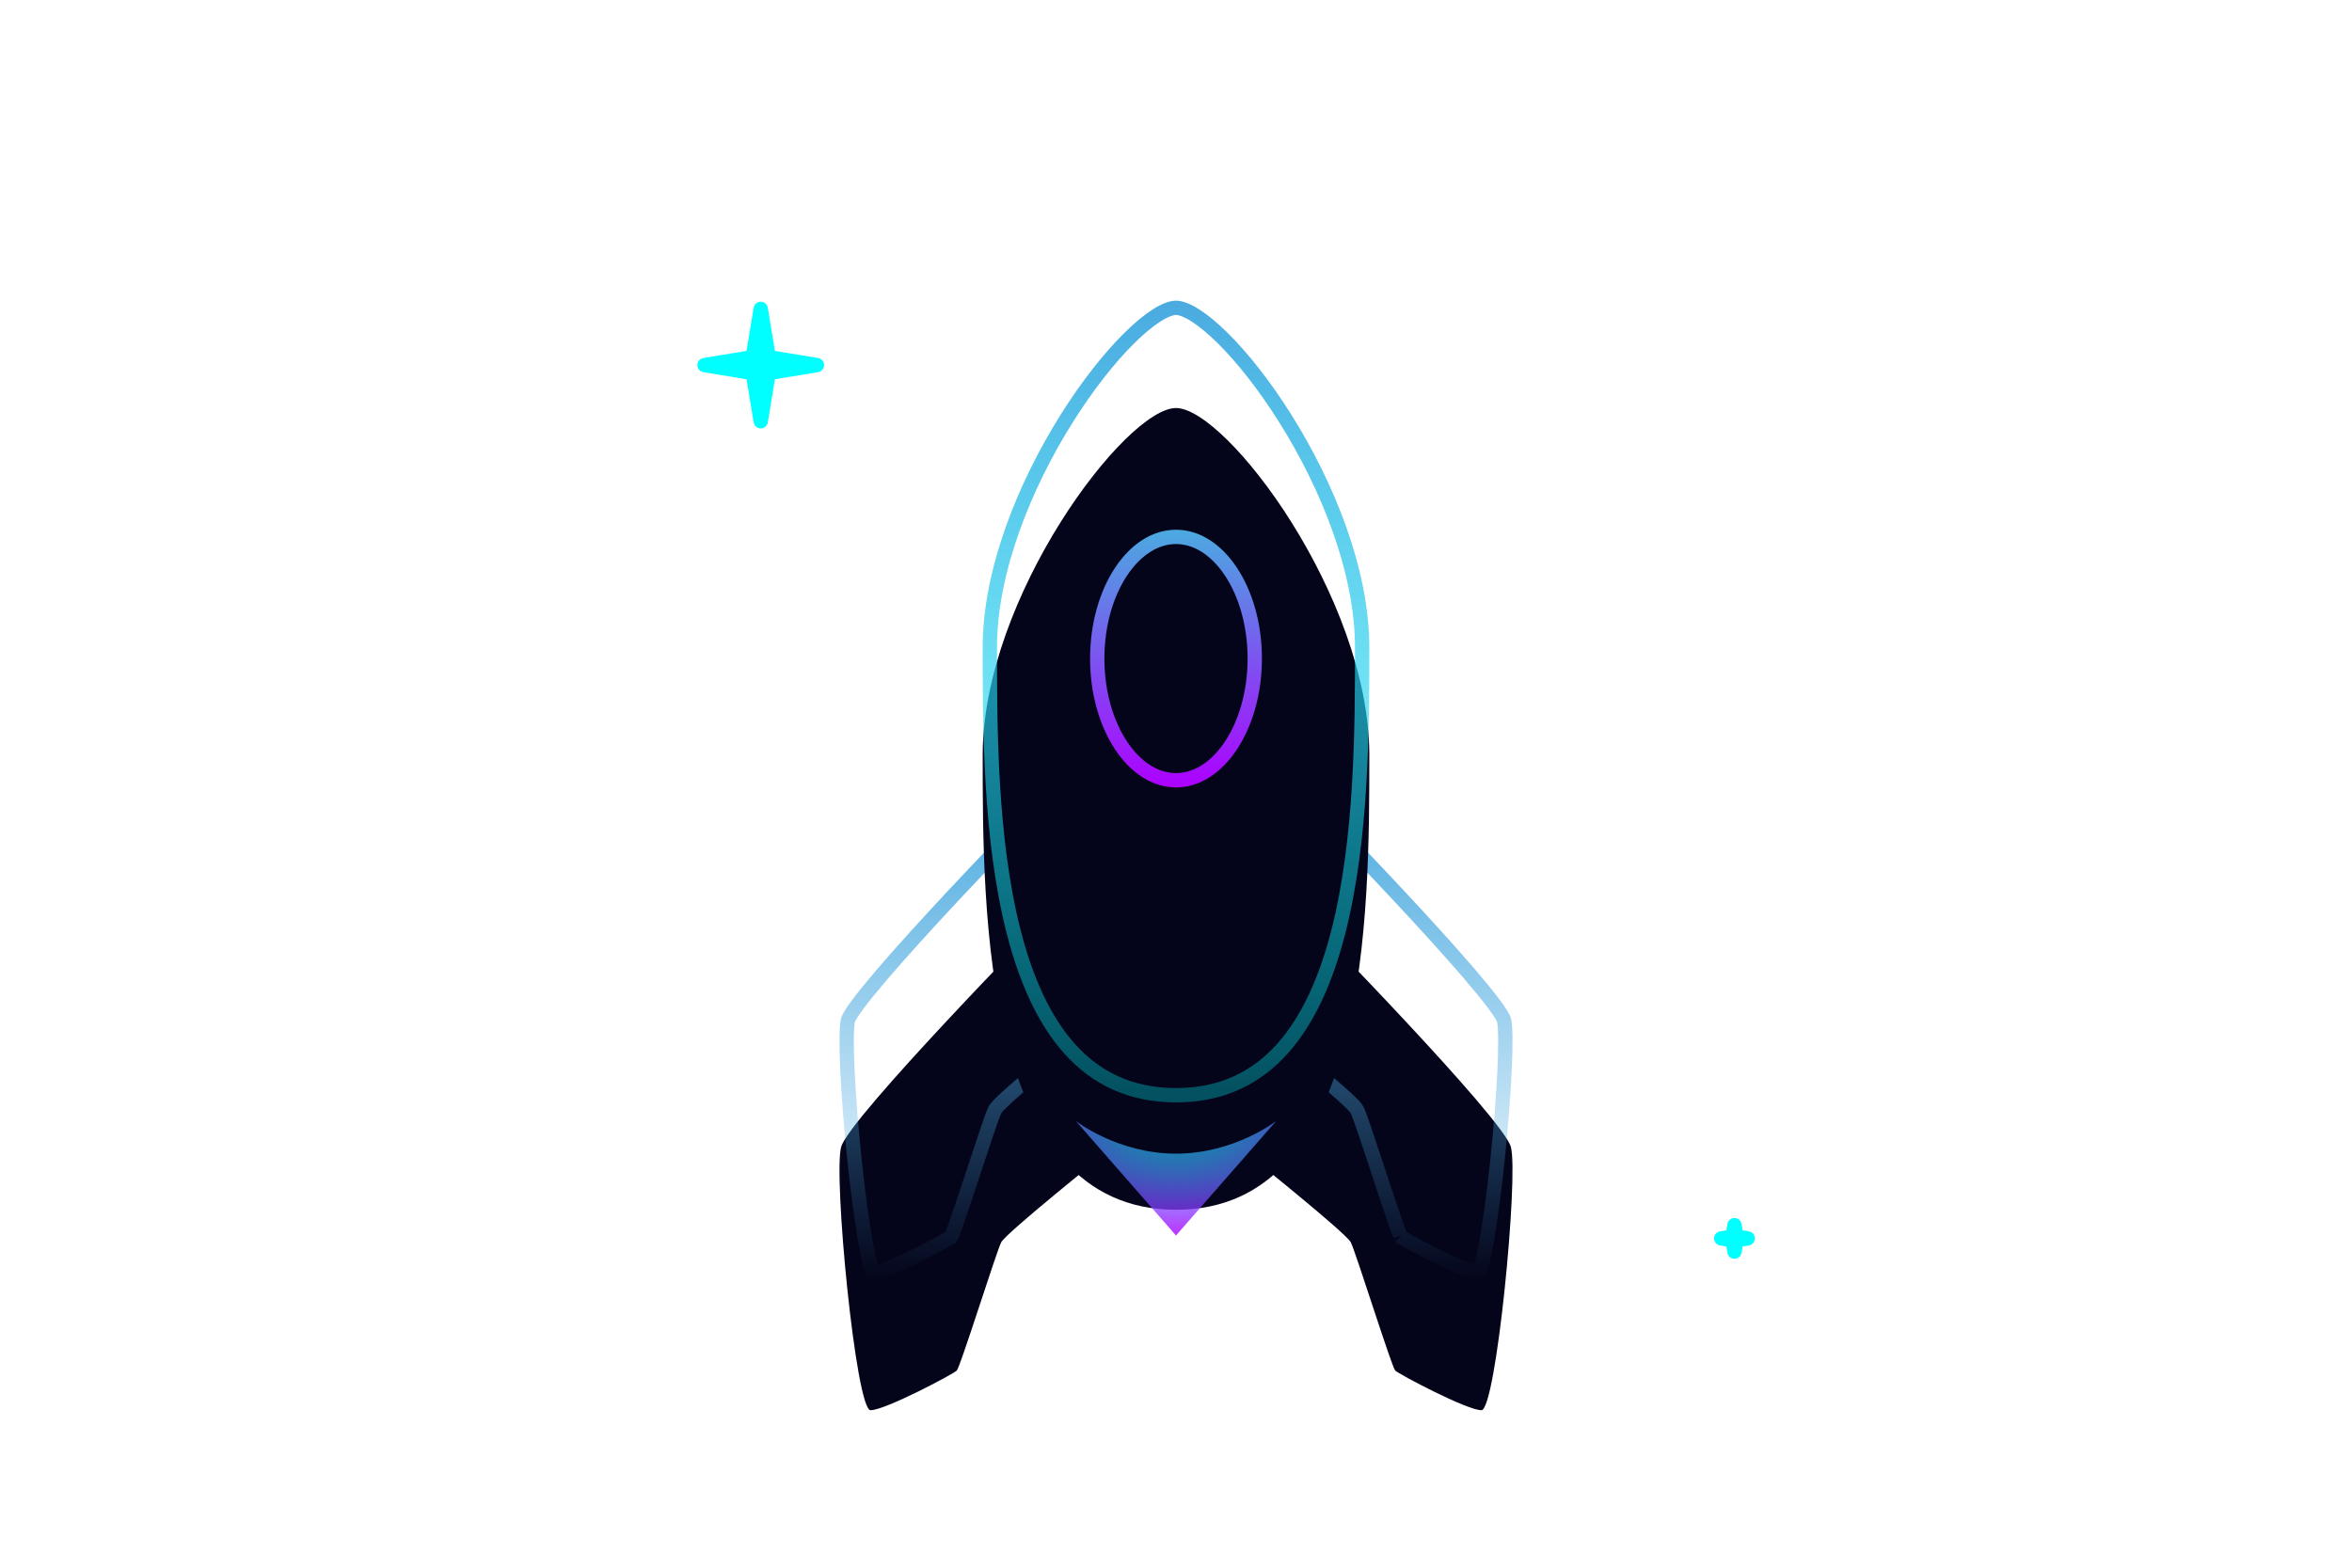 <svg width="270" height="180" viewBox="0 0 270 180" fill="none" xmlns="http://www.w3.org/2000/svg">
<g filter="url(#filter0_d_1569_24312)">
</g>
<g filter="url(#filter1_d_1569_24312)">
</g>
<g filter="url(#filter2_ii_1569_24312)">
<path d="M96.561 116.889C97.48 113.562 120.167 90.411 120.167 90.411L126.781 117.732C126.781 117.732 115.497 126.763 114.939 127.836C114.38 128.909 110.246 142.156 109.833 142.57C109.419 142.984 101.611 147.123 99.935 147.123C98.259 147.123 95.641 120.216 96.561 116.889Z" fill="#04051B"/>
</g>
<path d="M97.353 117.108C97.378 117.018 97.468 116.814 97.677 116.474C97.876 116.15 98.152 115.752 98.498 115.287C99.191 114.357 100.139 113.196 101.262 111.883C103.506 109.258 106.419 106.062 109.31 102.963C112.199 99.866 115.06 96.871 117.2 94.651C118.234 93.577 119.1 92.684 119.718 92.049L125.859 117.418C125.834 117.439 125.807 117.46 125.78 117.482C125.47 117.732 125.026 118.089 124.492 118.521C123.424 119.386 121.994 120.55 120.545 121.749C119.098 122.946 117.628 124.181 116.483 125.187C115.911 125.689 115.413 126.14 115.037 126.503C114.85 126.684 114.685 126.85 114.555 126.994C114.441 127.119 114.298 127.286 114.21 127.456C114.109 127.651 113.963 128.035 113.802 128.482C113.632 128.956 113.421 129.569 113.185 130.27C112.782 131.461 112.301 132.92 111.811 134.403C111.725 134.666 111.638 134.93 111.551 135.192C110.973 136.942 110.402 138.665 109.949 139.976C109.723 140.632 109.529 141.178 109.38 141.57C109.305 141.767 109.245 141.915 109.201 142.015C109.201 142.015 109.2 142.016 109.2 142.016C109.136 142.057 109.048 142.112 108.937 142.178C108.692 142.324 108.357 142.514 107.953 142.735C107.148 143.175 106.091 143.726 104.995 144.264C103.897 144.803 102.771 145.324 101.822 145.708C101.347 145.901 100.928 146.054 100.585 146.158C100.452 146.199 100.34 146.229 100.247 146.251C100.192 146.122 100.127 145.947 100.056 145.717C99.841 145.023 99.612 143.998 99.38 142.721C98.918 140.175 98.465 136.73 98.092 133.168C97.718 129.609 97.426 125.949 97.285 122.978C97.214 121.491 97.182 120.185 97.195 119.154C97.208 118.089 97.27 117.407 97.353 117.108ZM109.158 142.106C109.15 142.121 109.15 142.118 109.159 142.104C109.158 142.105 109.158 142.105 109.158 142.106Z" stroke="url(#paint0_linear_1569_24312)" stroke-width="1.644"/>
<g filter="url(#filter3_ii_1569_24312)">
<path d="M173.439 116.889C172.52 113.562 149.833 90.411 149.833 90.411L143.219 117.732C143.219 117.732 154.503 126.763 155.061 127.836C155.62 128.909 159.754 142.156 160.167 142.57C160.581 142.984 168.389 147.123 170.065 147.123C171.741 147.123 174.359 120.216 173.439 116.889Z" fill="#04051B"/>
</g>
<path d="M172.647 117.108C172.622 117.018 172.532 116.814 172.323 116.474C172.123 116.15 171.848 115.752 171.502 115.287C170.809 114.357 169.861 113.196 168.738 111.883C166.494 109.258 163.581 106.062 160.69 102.963C157.801 99.866 154.94 96.871 152.8 94.651C151.766 93.577 150.9 92.684 150.282 92.049L144.141 117.418C144.166 117.439 144.193 117.46 144.22 117.482C144.53 117.732 144.974 118.089 145.508 118.521C146.576 119.386 148.006 120.55 149.455 121.749C150.902 122.946 152.372 124.181 153.517 125.187C154.089 125.689 154.587 126.14 154.963 126.503C155.15 126.684 155.315 126.85 155.445 126.994C155.559 127.119 155.702 127.286 155.79 127.456C155.891 127.651 156.037 128.035 156.198 128.482C156.368 128.956 156.579 129.569 156.815 130.27C157.218 131.461 157.699 132.92 158.189 134.403C158.275 134.666 158.362 134.93 158.449 135.192C159.027 136.942 159.598 138.665 160.051 139.976C160.277 140.632 160.471 141.178 160.62 141.57C160.695 141.767 160.755 141.915 160.799 142.015C160.799 142.015 160.8 142.016 160.8 142.016C160.864 142.057 160.952 142.112 161.063 142.178C161.308 142.324 161.643 142.514 162.047 142.735C162.852 143.175 163.909 143.726 165.005 144.264C166.103 144.803 167.229 145.324 168.178 145.708C168.653 145.901 169.072 146.054 169.415 146.158C169.548 146.199 169.66 146.229 169.753 146.251C169.808 146.122 169.873 145.947 169.944 145.717C170.159 145.023 170.388 143.998 170.62 142.721C171.082 140.175 171.535 136.73 171.908 133.168C172.282 129.609 172.574 125.949 172.715 122.978C172.786 121.491 172.818 120.185 172.805 119.154C172.792 118.089 172.73 117.407 172.647 117.108ZM160.842 142.106C160.85 142.121 160.85 142.118 160.841 142.104C160.842 142.105 160.842 142.105 160.842 142.106Z" stroke="url(#paint1_linear_1569_24312)" stroke-width="1.644"/>
<g filter="url(#filter4_ii_1569_24312)">
<path d="M135 34.52C140.77 34.52 157.192 56.241 157.192 74.342C157.192 92.443 157.192 126.575 135 126.575C112.808 126.575 112.808 92.443 112.808 74.342C112.808 56.241 129.23 34.52 135 34.52Z" fill="#04051B"/>
</g>
<path d="M135 35.342C135.49 35.342 136.218 35.585 137.173 36.185C138.107 36.773 139.175 37.649 140.324 38.782C142.621 41.047 145.176 44.275 147.563 48.08C152.349 55.708 156.37 65.509 156.37 74.342C156.37 83.414 156.365 96.365 153.622 107.042C152.251 112.377 150.214 117.066 147.217 120.411C144.246 123.727 140.305 125.753 135 125.753C129.695 125.753 125.754 123.727 122.782 120.411C119.786 117.066 117.749 112.377 116.378 107.042C113.635 96.365 113.63 83.414 113.63 74.342C113.63 65.509 117.651 55.708 122.437 48.08C124.824 44.275 127.379 41.047 129.675 38.782C130.825 37.649 131.892 36.773 132.827 36.185C133.782 35.585 134.51 35.342 135 35.342Z" stroke="url(#paint2_linear_1569_24312)" stroke-width="1.644"/>
<path d="M123.493 128.706C123.493 128.706 128.288 132.463 135 132.463C141.712 132.463 146.507 128.706 146.507 128.706L135 141.857L123.493 128.706Z" fill="url(#paint3_radial_1569_24312)"/>
<path d="M144.041 75.617C144.041 79.562 142.973 83.098 141.29 85.622C139.603 88.153 137.363 89.589 135 89.589C132.637 89.589 130.397 88.153 128.71 85.622C127.027 83.098 125.959 79.562 125.959 75.617C125.959 71.671 127.027 68.136 128.71 65.611C130.397 63.081 132.637 61.644 135 61.644C137.363 61.644 139.603 63.081 141.29 65.611C142.973 68.136 144.041 71.671 144.041 75.617Z" stroke="url(#paint4_linear_1569_24312)" stroke-width="1.644"/>
<path d="M87.329 35.468L88.145 40.424C88.203 40.772 88.475 41.044 88.823 41.102L93.779 41.918L88.823 42.734C88.475 42.792 88.203 43.064 88.145 43.412L87.329 48.368L86.513 43.412C86.455 43.064 86.183 42.792 85.835 42.734L80.879 41.918L85.835 41.102C86.183 41.044 86.455 40.772 86.513 40.424L87.329 35.468Z" fill="#00FFFF" stroke="#00FFFF" stroke-width="1.644" stroke-linejoin="round"/>
<path d="M199.11 140.673L199.229 141.395C199.286 141.743 199.558 142.015 199.906 142.073L200.628 142.192L199.906 142.31C199.558 142.368 199.286 142.64 199.229 142.988L199.11 143.71L198.991 142.988C198.934 142.64 198.661 142.368 198.313 142.31L197.592 142.192L198.313 142.073C198.661 142.015 198.934 141.743 198.991 141.395L199.11 140.673Z" fill="#00FFFF" stroke="#00FFFF" stroke-width="1.644" stroke-linejoin="round"/>
<defs>
<filter id="filter0_d_1569_24312" x="165.411" y="108.493" width="67.397" height="67.397" filterUnits="userSpaceOnUse" color-interpolation-filters="sRGB">
<feFlood flood-opacity="0" result="BackgroundImageFix"/>
<feColorMatrix in="SourceAlpha" type="matrix" values="0 0 0 0 0 0 0 0 0 0 0 0 0 0 0 0 0 0 127 0" result="hardAlpha"/>
<feMorphology radius="9.863" operator="dilate" in="SourceAlpha" result="effect1_dropShadow_1569_24312"/>
<feOffset/>
<feGaussianBlur stdDeviation="11.507"/>
<feColorMatrix type="matrix" values="0 0 0 0 0.613 0 0 0 0 1 0 0 0 0 1 0 0 0 0.3 0"/>
<feBlend mode="normal" in2="BackgroundImageFix" result="effect1_dropShadow_1569_24312"/>
<feBlend mode="normal" in="SourceGraphic" in2="effect1_dropShadow_1569_24312" result="shape"/>
</filter>
<filter id="filter1_d_1569_24312" x="49.52" y="4.109" width="75.616" height="75.616" filterUnits="userSpaceOnUse" color-interpolation-filters="sRGB">
<feFlood flood-opacity="0" result="BackgroundImageFix"/>
<feColorMatrix in="SourceAlpha" type="matrix" values="0 0 0 0 0 0 0 0 0 0 0 0 0 0 0 0 0 0 127 0" result="hardAlpha"/>
<feMorphology radius="12.329" operator="dilate" in="SourceAlpha" result="effect1_dropShadow_1569_24312"/>
<feOffset/>
<feGaussianBlur stdDeviation="12.329"/>
<feColorMatrix type="matrix" values="0 0 0 0 0.613 0 0 0 0 1 0 0 0 0 1 0 0 0 0.3 0"/>
<feBlend mode="normal" in2="BackgroundImageFix" result="effect1_dropShadow_1569_24312"/>
<feBlend mode="normal" in="SourceGraphic" in2="effect1_dropShadow_1569_24312" result="shape"/>
</filter>
<filter id="filter2_ii_1569_24312" x="96.37" y="90.411" width="30.411" height="66.575" filterUnits="userSpaceOnUse" color-interpolation-filters="sRGB">
<feFlood flood-opacity="0" result="BackgroundImageFix"/>
<feBlend mode="normal" in="SourceGraphic" in2="BackgroundImageFix" result="shape"/>
<feColorMatrix in="SourceAlpha" type="matrix" values="0 0 0 0 0 0 0 0 0 0 0 0 0 0 0 0 0 0 127 0" result="hardAlpha"/>
<feOffset dy="4.932"/>
<feGaussianBlur stdDeviation="4.932"/>
<feComposite in2="hardAlpha" operator="arithmetic" k2="-1" k3="1"/>
<feColorMatrix type="matrix" values="0 0 0 0 0.302 0 0 0 0 0.294 0 0 0 0 0.878 0 0 0 1 0"/>
<feBlend mode="normal" in2="shape" result="effect1_innerShadow_1569_24312"/>
<feColorMatrix in="SourceAlpha" type="matrix" values="0 0 0 0 0 0 0 0 0 0 0 0 0 0 0 0 0 0 127 0" result="hardAlpha"/>
<feOffset dy="9.863"/>
<feGaussianBlur stdDeviation="13.151"/>
<feComposite in2="hardAlpha" operator="arithmetic" k2="-1" k3="1"/>
<feColorMatrix type="matrix" values="0 0 0 0 0.302 0 0 0 0 0.294 0 0 0 0 0.878 0 0 0 0.8 0"/>
<feBlend mode="normal" in2="effect1_innerShadow_1569_24312" result="effect2_innerShadow_1569_24312"/>
</filter>
<filter id="filter3_ii_1569_24312" x="143.219" y="90.411" width="30.411" height="66.575" filterUnits="userSpaceOnUse" color-interpolation-filters="sRGB">
<feFlood flood-opacity="0" result="BackgroundImageFix"/>
<feBlend mode="normal" in="SourceGraphic" in2="BackgroundImageFix" result="shape"/>
<feColorMatrix in="SourceAlpha" type="matrix" values="0 0 0 0 0 0 0 0 0 0 0 0 0 0 0 0 0 0 127 0" result="hardAlpha"/>
<feOffset dy="4.932"/>
<feGaussianBlur stdDeviation="4.932"/>
<feComposite in2="hardAlpha" operator="arithmetic" k2="-1" k3="1"/>
<feColorMatrix type="matrix" values="0 0 0 0 0.302 0 0 0 0 0.294 0 0 0 0 0.878 0 0 0 1 0"/>
<feBlend mode="normal" in2="shape" result="effect1_innerShadow_1569_24312"/>
<feColorMatrix in="SourceAlpha" type="matrix" values="0 0 0 0 0 0 0 0 0 0 0 0 0 0 0 0 0 0 127 0" result="hardAlpha"/>
<feOffset dy="9.863"/>
<feGaussianBlur stdDeviation="13.151"/>
<feComposite in2="hardAlpha" operator="arithmetic" k2="-1" k3="1"/>
<feColorMatrix type="matrix" values="0 0 0 0 0.302 0 0 0 0 0.294 0 0 0 0 0.878 0 0 0 0.8 0"/>
<feBlend mode="normal" in2="effect1_innerShadow_1569_24312" result="effect2_innerShadow_1569_24312"/>
</filter>
<filter id="filter4_ii_1569_24312" x="112.808" y="34.52" width="44.383" height="100.274" filterUnits="userSpaceOnUse" color-interpolation-filters="sRGB">
<feFlood flood-opacity="0" result="BackgroundImageFix"/>
<feBlend mode="normal" in="SourceGraphic" in2="BackgroundImageFix" result="shape"/>
<feColorMatrix in="SourceAlpha" type="matrix" values="0 0 0 0 0 0 0 0 0 0 0 0 0 0 0 0 0 0 127 0" result="hardAlpha"/>
<feOffset dy="4.11"/>
<feGaussianBlur stdDeviation="4.11"/>
<feComposite in2="hardAlpha" operator="arithmetic" k2="-1" k3="1"/>
<feColorMatrix type="matrix" values="0 0 0 0 0.302 0 0 0 0 0.294 0 0 0 0 0.878 0 0 0 1 0"/>
<feBlend mode="normal" in2="shape" result="effect1_innerShadow_1569_24312"/>
<feColorMatrix in="SourceAlpha" type="matrix" values="0 0 0 0 0 0 0 0 0 0 0 0 0 0 0 0 0 0 127 0" result="hardAlpha"/>
<feOffset dy="8.219"/>
<feGaussianBlur stdDeviation="10.274"/>
<feComposite in2="hardAlpha" operator="arithmetic" k2="-1" k3="1"/>
<feColorMatrix type="matrix" values="0 0 0 0 0.302 0 0 0 0 0.294 0 0 0 0 0.878 0 0 0 0.8 0"/>
<feBlend mode="normal" in2="effect1_innerShadow_1569_24312" result="effect2_innerShadow_1569_24312"/>
</filter>
<linearGradient id="paint0_linear_1569_24312" x1="112.421" y1="90.825" x2="112.421" y2="147.123" gradientUnits="userSpaceOnUse">
<stop stop-color="#4BAAE0"/>
<stop offset="1" stop-color="#4BAAE0" stop-opacity="0"/>
</linearGradient>
<linearGradient id="paint1_linear_1569_24312" x1="157.579" y1="90.825" x2="157.579" y2="147.123" gradientUnits="userSpaceOnUse">
<stop stop-color="#4BAAE0"/>
<stop offset="1" stop-color="#4BAAE0" stop-opacity="0"/>
</linearGradient>
<linearGradient id="paint2_linear_1569_24312" x1="135.134" y1="34.52" x2="135.134" y2="126.575" gradientUnits="userSpaceOnUse">
<stop stop-color="#4BAAE0"/>
<stop offset="1" stop-color="#00FFFF" stop-opacity="0.3"/>
</linearGradient>
<radialGradient id="paint3_radial_1569_24312" cx="0" cy="0" r="1" gradientUnits="userSpaceOnUse" gradientTransform="translate(135 129.041) rotate(90) scale(12.816 22.428)">
<stop stop-color="#00FFFF" stop-opacity="0.6"/>
<stop offset="1" stop-color="#AD00FF" stop-opacity="0.8"/>
</radialGradient>
<linearGradient id="paint4_linear_1569_24312" x1="135.06" y1="60.822" x2="135.06" y2="90.411" gradientUnits="userSpaceOnUse">
<stop stop-color="#4BAAE0"/>
<stop offset="1" stop-color="#AD00FF"/>
</linearGradient>
</defs>
</svg>
